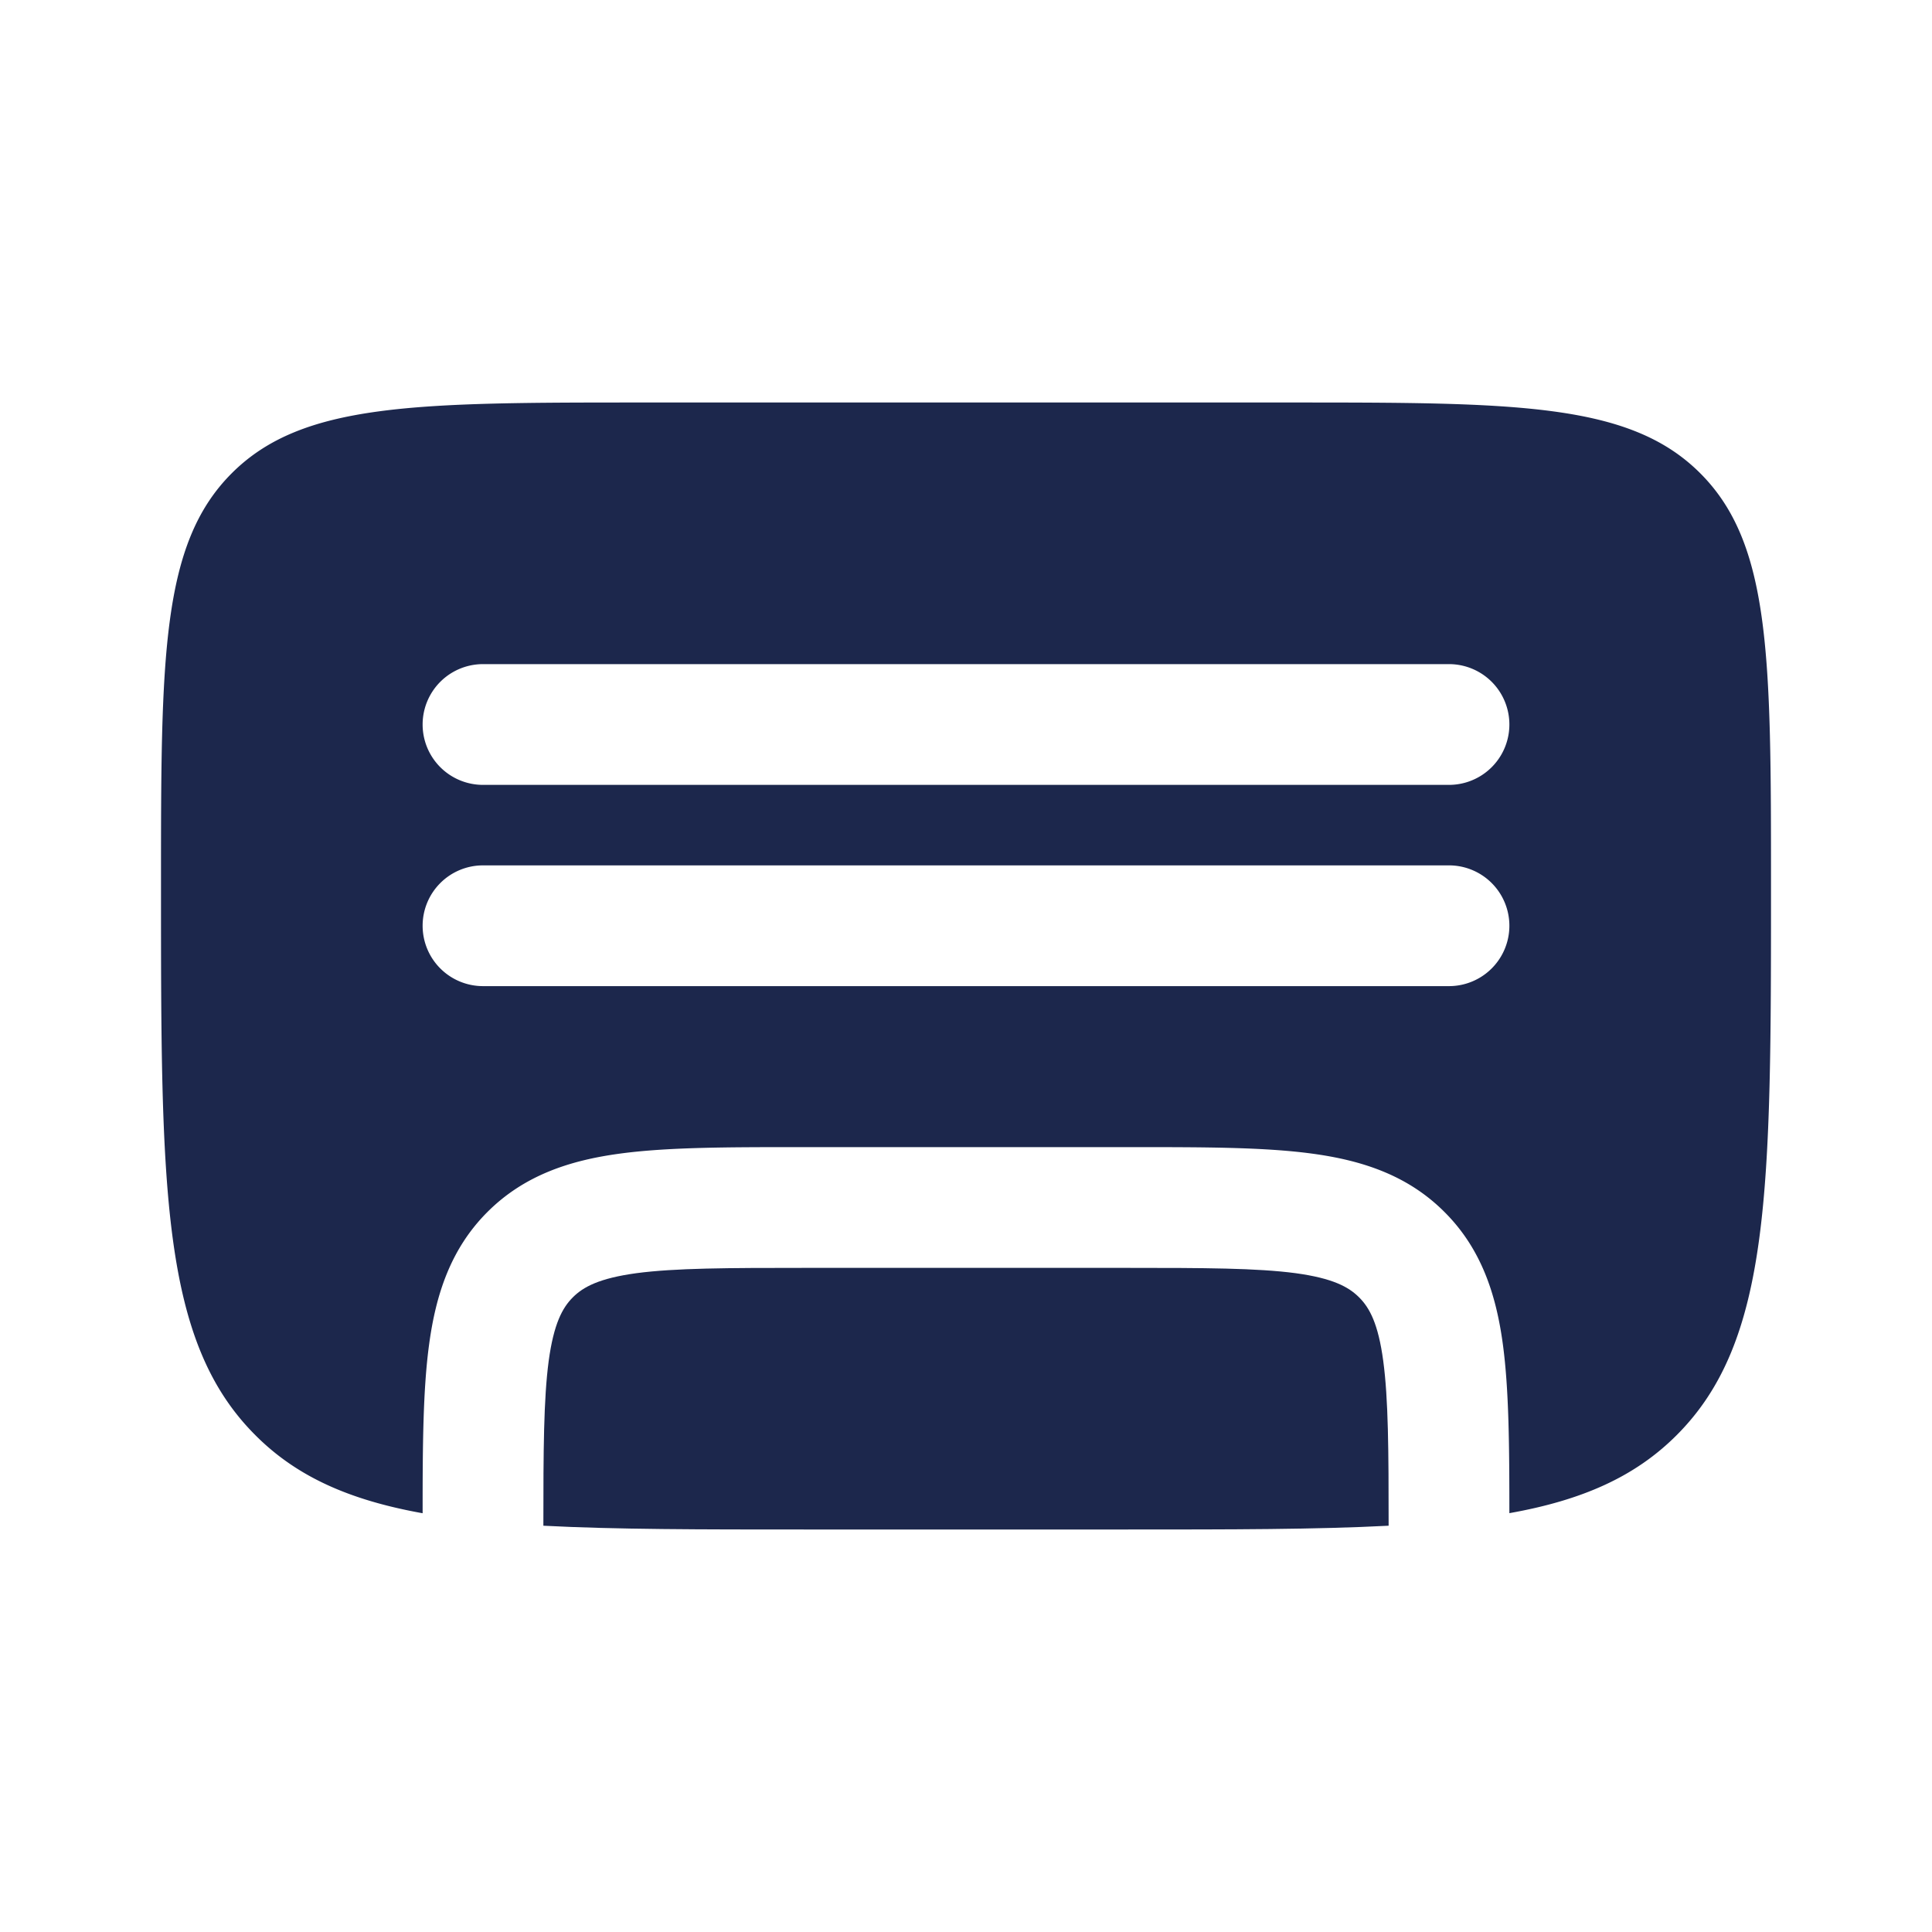 <svg xmlns="http://www.w3.org/2000/svg" width="24" height="24" fill="none">
  <g fill="#1C274C">
    <path fill-rule="evenodd" d="M2.879 5.879C2 6.757 2 8.172 2 11c0 3.771 0 5.657 1.172 6.828.518.52 1.177.808 2.078.97 0-.832.004-1.531.08-2.092.084-.628.27-1.195.725-1.65.456-.456 1.023-.642 1.65-.726.595-.08 1.345-.08 2.243-.08h4.104c.899 0 1.648 0 2.242.08.628.084 1.195.27 1.65.726.456.455.642 1.022.726 1.65.075.56.08 1.26.08 2.091.9-.16 1.56-.45 2.078-.969C22 16.657 22 14.771 22 11c0-2.828 0-4.243-.879-5.121C20.243 5 18.828 5 16 5H8c-2.828 0-4.243 0-5.121.879ZM5.25 11.5a.75.75 0 0 1 .75-.75h12a.75.75 0 0 1 0 1.5H6a.75.75 0 0 1-.75-.75ZM6 8.25a.75.75 0 0 0 0 1.5h12a.75.75 0 0 0 0-1.5H6Z" clip-rule="evenodd"/>
    <path d="M17.25 18.953c0-.938-.003-1.572-.067-2.048-.062-.461-.169-.659-.3-.789-.13-.13-.327-.237-.788-.3-.483-.064-1.131-.066-2.095-.066h-4c-.964 0-1.612.002-2.095.066-.461.063-.659.17-.789.3-.13.13-.237.328-.3.79-.063.475-.066 1.109-.066 2.047C7.645 19 8.712 19 10 19h4c1.288 0 2.355 0 3.25-.047Z"/>
  </g>
</svg>
